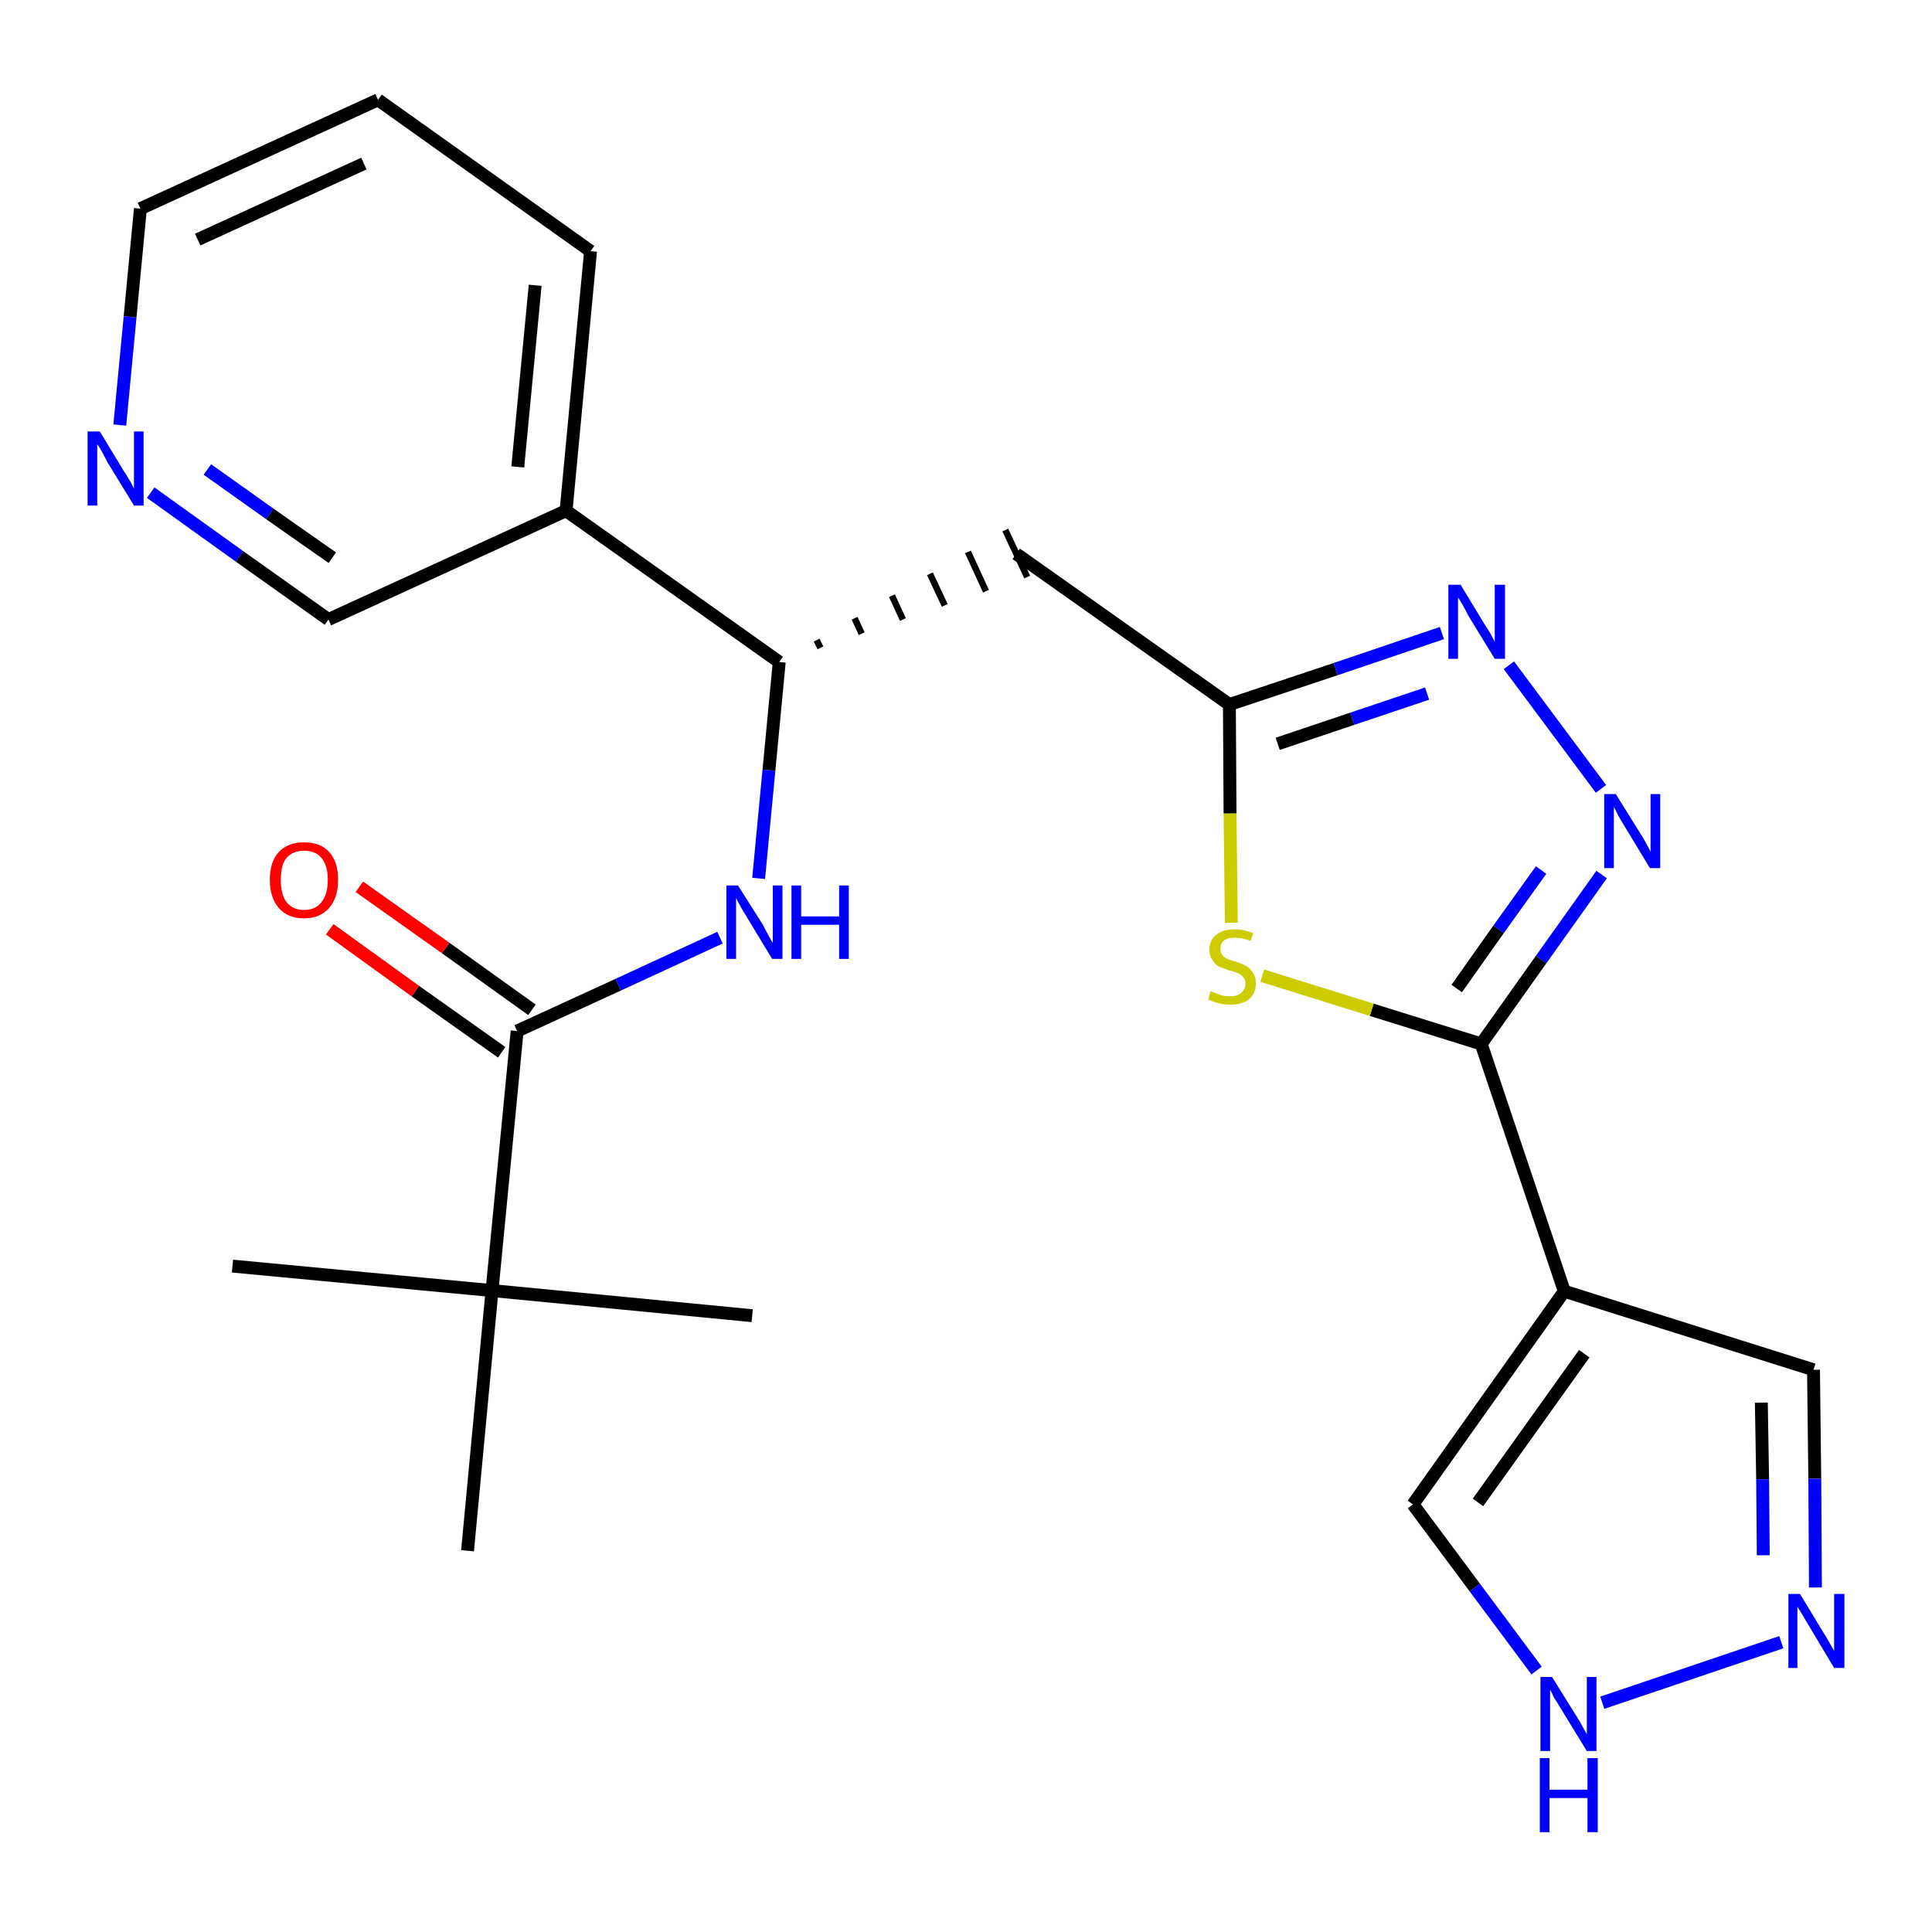 <?xml version='1.0' encoding='iso-8859-1'?>
<svg version='1.1' baseProfile='full'
              xmlns='http://www.w3.org/2000/svg'
                      xmlns:rdkit='http://www.rdkit.org/xml'
                      xmlns:xlink='http://www.w3.org/1999/xlink'
                  xml:space='preserve'
width='300px' height='300px' viewBox='0 0 300 300'>
<!-- END OF HEADER -->
<path class='bond-0 atom-0 atom-1' d='M 36.1,196.6 L 76.4,200.4' style='fill:none;fill-rule:evenodd;stroke:#000000;stroke-width:2.0px;stroke-linecap:butt;stroke-linejoin:miter;stroke-opacity:1' />
<path class='bond-1 atom-1 atom-2' d='M 76.4,200.4 L 116.8,204.3' style='fill:none;fill-rule:evenodd;stroke:#000000;stroke-width:2.0px;stroke-linecap:butt;stroke-linejoin:miter;stroke-opacity:1' />
<path class='bond-2 atom-1 atom-3' d='M 76.4,200.4 L 72.6,240.8' style='fill:none;fill-rule:evenodd;stroke:#000000;stroke-width:2.0px;stroke-linecap:butt;stroke-linejoin:miter;stroke-opacity:1' />
<path class='bond-3 atom-1 atom-4' d='M 76.4,200.4 L 80.3,160.1' style='fill:none;fill-rule:evenodd;stroke:#000000;stroke-width:2.0px;stroke-linecap:butt;stroke-linejoin:miter;stroke-opacity:1' />
<path class='bond-4 atom-4 atom-5' d='M 82.6,156.8 L 69.2,147.2' style='fill:none;fill-rule:evenodd;stroke:#000000;stroke-width:2.0px;stroke-linecap:butt;stroke-linejoin:miter;stroke-opacity:1' />
<path class='bond-4 atom-4 atom-5' d='M 69.2,147.2 L 55.8,137.7' style='fill:none;fill-rule:evenodd;stroke:#FF0000;stroke-width:2.0px;stroke-linecap:butt;stroke-linejoin:miter;stroke-opacity:1' />
<path class='bond-4 atom-4 atom-5' d='M 77.9,163.4 L 64.5,153.9' style='fill:none;fill-rule:evenodd;stroke:#000000;stroke-width:2.0px;stroke-linecap:butt;stroke-linejoin:miter;stroke-opacity:1' />
<path class='bond-4 atom-4 atom-5' d='M 64.5,153.9 L 51.2,144.3' style='fill:none;fill-rule:evenodd;stroke:#FF0000;stroke-width:2.0px;stroke-linecap:butt;stroke-linejoin:miter;stroke-opacity:1' />
<path class='bond-5 atom-4 atom-6' d='M 80.3,160.1 L 96.0,152.9' style='fill:none;fill-rule:evenodd;stroke:#000000;stroke-width:2.0px;stroke-linecap:butt;stroke-linejoin:miter;stroke-opacity:1' />
<path class='bond-5 atom-4 atom-6' d='M 96.0,152.9 L 111.8,145.6' style='fill:none;fill-rule:evenodd;stroke:#0000FF;stroke-width:2.0px;stroke-linecap:butt;stroke-linejoin:miter;stroke-opacity:1' />
<path class='bond-6 atom-6 atom-7' d='M 117.8,136.4 L 119.4,119.6' style='fill:none;fill-rule:evenodd;stroke:#0000FF;stroke-width:2.0px;stroke-linecap:butt;stroke-linejoin:miter;stroke-opacity:1' />
<path class='bond-6 atom-6 atom-7' d='M 119.4,119.6 L 121.0,102.8' style='fill:none;fill-rule:evenodd;stroke:#000000;stroke-width:2.0px;stroke-linecap:butt;stroke-linejoin:miter;stroke-opacity:1' />
<path class='bond-7 atom-7 atom-8' d='M 127.4,100.6 L 126.8,99.4' style='fill:none;fill-rule:evenodd;stroke:#000000;stroke-width:1.0px;stroke-linecap:butt;stroke-linejoin:miter;stroke-opacity:1' />
<path class='bond-7 atom-7 atom-8' d='M 133.8,98.4 L 132.7,96.0' style='fill:none;fill-rule:evenodd;stroke:#000000;stroke-width:1.0px;stroke-linecap:butt;stroke-linejoin:miter;stroke-opacity:1' />
<path class='bond-7 atom-7 atom-8' d='M 140.2,96.2 L 138.5,92.5' style='fill:none;fill-rule:evenodd;stroke:#000000;stroke-width:1.0px;stroke-linecap:butt;stroke-linejoin:miter;stroke-opacity:1' />
<path class='bond-7 atom-7 atom-8' d='M 146.7,94.0 L 144.4,89.1' style='fill:none;fill-rule:evenodd;stroke:#000000;stroke-width:1.0px;stroke-linecap:butt;stroke-linejoin:miter;stroke-opacity:1' />
<path class='bond-7 atom-7 atom-8' d='M 153.1,91.8 L 150.3,85.7' style='fill:none;fill-rule:evenodd;stroke:#000000;stroke-width:1.0px;stroke-linecap:butt;stroke-linejoin:miter;stroke-opacity:1' />
<path class='bond-7 atom-7 atom-8' d='M 159.5,89.6 L 156.1,82.3' style='fill:none;fill-rule:evenodd;stroke:#000000;stroke-width:1.0px;stroke-linecap:butt;stroke-linejoin:miter;stroke-opacity:1' />
<path class='bond-18 atom-7 atom-19' d='M 121.0,102.8 L 87.9,79.3' style='fill:none;fill-rule:evenodd;stroke:#000000;stroke-width:2.0px;stroke-linecap:butt;stroke-linejoin:miter;stroke-opacity:1' />
<path class='bond-8 atom-8 atom-9' d='M 157.8,86.0 L 190.9,109.4' style='fill:none;fill-rule:evenodd;stroke:#000000;stroke-width:2.0px;stroke-linecap:butt;stroke-linejoin:miter;stroke-opacity:1' />
<path class='bond-9 atom-9 atom-10' d='M 190.9,109.4 L 207.4,103.9' style='fill:none;fill-rule:evenodd;stroke:#000000;stroke-width:2.0px;stroke-linecap:butt;stroke-linejoin:miter;stroke-opacity:1' />
<path class='bond-9 atom-9 atom-10' d='M 207.4,103.9 L 223.9,98.3' style='fill:none;fill-rule:evenodd;stroke:#0000FF;stroke-width:2.0px;stroke-linecap:butt;stroke-linejoin:miter;stroke-opacity:1' />
<path class='bond-9 atom-9 atom-10' d='M 198.4,115.5 L 210.0,111.6' style='fill:none;fill-rule:evenodd;stroke:#000000;stroke-width:2.0px;stroke-linecap:butt;stroke-linejoin:miter;stroke-opacity:1' />
<path class='bond-9 atom-9 atom-10' d='M 210.0,111.6 L 221.6,107.7' style='fill:none;fill-rule:evenodd;stroke:#0000FF;stroke-width:2.0px;stroke-linecap:butt;stroke-linejoin:miter;stroke-opacity:1' />
<path class='bond-24 atom-18 atom-9' d='M 191.2,143.3 L 191.0,126.3' style='fill:none;fill-rule:evenodd;stroke:#CCCC00;stroke-width:2.0px;stroke-linecap:butt;stroke-linejoin:miter;stroke-opacity:1' />
<path class='bond-24 atom-18 atom-9' d='M 191.0,126.3 L 190.9,109.4' style='fill:none;fill-rule:evenodd;stroke:#000000;stroke-width:2.0px;stroke-linecap:butt;stroke-linejoin:miter;stroke-opacity:1' />
<path class='bond-10 atom-10 atom-11' d='M 234.3,103.3 L 248.6,122.5' style='fill:none;fill-rule:evenodd;stroke:#0000FF;stroke-width:2.0px;stroke-linecap:butt;stroke-linejoin:miter;stroke-opacity:1' />
<path class='bond-11 atom-11 atom-12' d='M 248.7,135.8 L 239.3,149.0' style='fill:none;fill-rule:evenodd;stroke:#0000FF;stroke-width:2.0px;stroke-linecap:butt;stroke-linejoin:miter;stroke-opacity:1' />
<path class='bond-11 atom-11 atom-12' d='M 239.3,149.0 L 230.0,162.1' style='fill:none;fill-rule:evenodd;stroke:#000000;stroke-width:2.0px;stroke-linecap:butt;stroke-linejoin:miter;stroke-opacity:1' />
<path class='bond-11 atom-11 atom-12' d='M 239.3,135.1 L 232.7,144.3' style='fill:none;fill-rule:evenodd;stroke:#0000FF;stroke-width:2.0px;stroke-linecap:butt;stroke-linejoin:miter;stroke-opacity:1' />
<path class='bond-11 atom-11 atom-12' d='M 232.7,144.3 L 226.2,153.5' style='fill:none;fill-rule:evenodd;stroke:#000000;stroke-width:2.0px;stroke-linecap:butt;stroke-linejoin:miter;stroke-opacity:1' />
<path class='bond-12 atom-12 atom-13' d='M 230.0,162.1 L 242.9,200.5' style='fill:none;fill-rule:evenodd;stroke:#000000;stroke-width:2.0px;stroke-linecap:butt;stroke-linejoin:miter;stroke-opacity:1' />
<path class='bond-17 atom-12 atom-18' d='M 230.0,162.1 L 213.0,156.8' style='fill:none;fill-rule:evenodd;stroke:#000000;stroke-width:2.0px;stroke-linecap:butt;stroke-linejoin:miter;stroke-opacity:1' />
<path class='bond-17 atom-12 atom-18' d='M 213.0,156.8 L 196.0,151.5' style='fill:none;fill-rule:evenodd;stroke:#CCCC00;stroke-width:2.0px;stroke-linecap:butt;stroke-linejoin:miter;stroke-opacity:1' />
<path class='bond-13 atom-13 atom-14' d='M 242.9,200.5 L 281.6,212.7' style='fill:none;fill-rule:evenodd;stroke:#000000;stroke-width:2.0px;stroke-linecap:butt;stroke-linejoin:miter;stroke-opacity:1' />
<path class='bond-26 atom-17 atom-13' d='M 219.4,233.6 L 242.9,200.5' style='fill:none;fill-rule:evenodd;stroke:#000000;stroke-width:2.0px;stroke-linecap:butt;stroke-linejoin:miter;stroke-opacity:1' />
<path class='bond-26 atom-17 atom-13' d='M 229.5,233.3 L 246.0,210.2' style='fill:none;fill-rule:evenodd;stroke:#000000;stroke-width:2.0px;stroke-linecap:butt;stroke-linejoin:miter;stroke-opacity:1' />
<path class='bond-14 atom-14 atom-15' d='M 281.6,212.7 L 281.8,229.6' style='fill:none;fill-rule:evenodd;stroke:#000000;stroke-width:2.0px;stroke-linecap:butt;stroke-linejoin:miter;stroke-opacity:1' />
<path class='bond-14 atom-14 atom-15' d='M 281.8,229.6 L 281.9,246.5' style='fill:none;fill-rule:evenodd;stroke:#0000FF;stroke-width:2.0px;stroke-linecap:butt;stroke-linejoin:miter;stroke-opacity:1' />
<path class='bond-14 atom-14 atom-15' d='M 273.5,217.8 L 273.7,229.7' style='fill:none;fill-rule:evenodd;stroke:#000000;stroke-width:2.0px;stroke-linecap:butt;stroke-linejoin:miter;stroke-opacity:1' />
<path class='bond-14 atom-14 atom-15' d='M 273.7,229.7 L 273.8,241.5' style='fill:none;fill-rule:evenodd;stroke:#0000FF;stroke-width:2.0px;stroke-linecap:butt;stroke-linejoin:miter;stroke-opacity:1' />
<path class='bond-15 atom-15 atom-16' d='M 276.6,255.0 L 248.8,264.4' style='fill:none;fill-rule:evenodd;stroke:#0000FF;stroke-width:2.0px;stroke-linecap:butt;stroke-linejoin:miter;stroke-opacity:1' />
<path class='bond-16 atom-16 atom-17' d='M 238.6,259.4 L 229.0,246.5' style='fill:none;fill-rule:evenodd;stroke:#0000FF;stroke-width:2.0px;stroke-linecap:butt;stroke-linejoin:miter;stroke-opacity:1' />
<path class='bond-16 atom-16 atom-17' d='M 229.0,246.5 L 219.4,233.6' style='fill:none;fill-rule:evenodd;stroke:#000000;stroke-width:2.0px;stroke-linecap:butt;stroke-linejoin:miter;stroke-opacity:1' />
<path class='bond-19 atom-19 atom-20' d='M 87.9,79.3 L 91.7,39.0' style='fill:none;fill-rule:evenodd;stroke:#000000;stroke-width:2.0px;stroke-linecap:butt;stroke-linejoin:miter;stroke-opacity:1' />
<path class='bond-19 atom-19 atom-20' d='M 80.4,72.5 L 83.1,44.3' style='fill:none;fill-rule:evenodd;stroke:#000000;stroke-width:2.0px;stroke-linecap:butt;stroke-linejoin:miter;stroke-opacity:1' />
<path class='bond-25 atom-24 atom-19' d='M 51.0,96.2 L 87.9,79.3' style='fill:none;fill-rule:evenodd;stroke:#000000;stroke-width:2.0px;stroke-linecap:butt;stroke-linejoin:miter;stroke-opacity:1' />
<path class='bond-20 atom-20 atom-21' d='M 91.7,39.0 L 58.7,15.5' style='fill:none;fill-rule:evenodd;stroke:#000000;stroke-width:2.0px;stroke-linecap:butt;stroke-linejoin:miter;stroke-opacity:1' />
<path class='bond-21 atom-21 atom-22' d='M 58.7,15.5 L 21.8,32.4' style='fill:none;fill-rule:evenodd;stroke:#000000;stroke-width:2.0px;stroke-linecap:butt;stroke-linejoin:miter;stroke-opacity:1' />
<path class='bond-21 atom-21 atom-22' d='M 56.5,25.4 L 30.7,37.2' style='fill:none;fill-rule:evenodd;stroke:#000000;stroke-width:2.0px;stroke-linecap:butt;stroke-linejoin:miter;stroke-opacity:1' />
<path class='bond-22 atom-22 atom-23' d='M 21.8,32.4 L 20.2,49.2' style='fill:none;fill-rule:evenodd;stroke:#000000;stroke-width:2.0px;stroke-linecap:butt;stroke-linejoin:miter;stroke-opacity:1' />
<path class='bond-22 atom-22 atom-23' d='M 20.2,49.2 L 18.6,66.0' style='fill:none;fill-rule:evenodd;stroke:#0000FF;stroke-width:2.0px;stroke-linecap:butt;stroke-linejoin:miter;stroke-opacity:1' />
<path class='bond-23 atom-23 atom-24' d='M 23.4,76.5 L 37.2,86.4' style='fill:none;fill-rule:evenodd;stroke:#0000FF;stroke-width:2.0px;stroke-linecap:butt;stroke-linejoin:miter;stroke-opacity:1' />
<path class='bond-23 atom-23 atom-24' d='M 37.2,86.4 L 51.0,96.2' style='fill:none;fill-rule:evenodd;stroke:#000000;stroke-width:2.0px;stroke-linecap:butt;stroke-linejoin:miter;stroke-opacity:1' />
<path class='bond-23 atom-23 atom-24' d='M 32.2,72.9 L 41.9,79.8' style='fill:none;fill-rule:evenodd;stroke:#0000FF;stroke-width:2.0px;stroke-linecap:butt;stroke-linejoin:miter;stroke-opacity:1' />
<path class='bond-23 atom-23 atom-24' d='M 41.9,79.8 L 51.6,86.6' style='fill:none;fill-rule:evenodd;stroke:#000000;stroke-width:2.0px;stroke-linecap:butt;stroke-linejoin:miter;stroke-opacity:1' />
<path  class='atom-5' d='M 41.9 136.6
Q 41.9 133.8, 43.3 132.3
Q 44.7 130.8, 47.2 130.8
Q 49.8 130.8, 51.1 132.3
Q 52.5 133.8, 52.5 136.6
Q 52.5 139.4, 51.1 141.0
Q 49.7 142.6, 47.2 142.6
Q 44.7 142.6, 43.3 141.0
Q 41.9 139.4, 41.9 136.6
M 47.2 141.3
Q 49.0 141.3, 49.9 140.1
Q 50.9 138.9, 50.9 136.6
Q 50.9 134.4, 49.9 133.2
Q 49.0 132.1, 47.2 132.1
Q 45.5 132.1, 44.5 133.2
Q 43.6 134.3, 43.6 136.6
Q 43.6 138.9, 44.5 140.1
Q 45.5 141.3, 47.2 141.3
' fill='#FF0000'/>
<path  class='atom-6' d='M 114.6 137.5
L 118.4 143.5
Q 118.7 144.1, 119.3 145.2
Q 119.9 146.3, 120.0 146.4
L 120.0 137.5
L 121.5 137.5
L 121.5 148.9
L 119.9 148.9
L 115.9 142.3
Q 115.4 141.5, 114.9 140.6
Q 114.4 139.7, 114.3 139.4
L 114.3 148.9
L 112.8 148.9
L 112.8 137.5
L 114.6 137.5
' fill='#0000FF'/>
<path  class='atom-6' d='M 122.9 137.5
L 124.4 137.5
L 124.4 142.3
L 130.3 142.3
L 130.3 137.5
L 131.8 137.5
L 131.8 148.9
L 130.3 148.9
L 130.3 143.6
L 124.4 143.6
L 124.4 148.9
L 122.9 148.9
L 122.9 137.5
' fill='#0000FF'/>
<path  class='atom-10' d='M 226.8 90.8
L 230.5 96.9
Q 230.9 97.5, 231.5 98.5
Q 232.1 99.6, 232.1 99.7
L 232.1 90.8
L 233.7 90.8
L 233.7 102.3
L 232.1 102.3
L 228.0 95.6
Q 227.6 94.8, 227.1 93.9
Q 226.6 93.0, 226.4 92.8
L 226.4 102.3
L 224.9 102.3
L 224.9 90.8
L 226.8 90.8
' fill='#0000FF'/>
<path  class='atom-11' d='M 250.9 123.3
L 254.7 129.4
Q 255.1 130.0, 255.7 131.1
Q 256.3 132.2, 256.3 132.3
L 256.3 123.3
L 257.8 123.3
L 257.8 134.8
L 256.2 134.8
L 252.2 128.2
Q 251.7 127.4, 251.2 126.5
Q 250.8 125.6, 250.6 125.3
L 250.6 134.8
L 249.1 134.8
L 249.1 123.3
L 250.9 123.3
' fill='#0000FF'/>
<path  class='atom-15' d='M 279.5 247.5
L 283.2 253.6
Q 283.6 254.2, 284.2 255.3
Q 284.8 256.3, 284.8 256.4
L 284.8 247.5
L 286.4 247.5
L 286.4 259.0
L 284.8 259.0
L 280.8 252.3
Q 280.3 251.5, 279.8 250.6
Q 279.3 249.8, 279.1 249.5
L 279.1 259.0
L 277.7 259.0
L 277.7 247.5
L 279.5 247.5
' fill='#0000FF'/>
<path  class='atom-16' d='M 241.0 260.4
L 244.8 266.5
Q 245.2 267.1, 245.8 268.2
Q 246.4 269.3, 246.4 269.3
L 246.4 260.4
L 247.9 260.4
L 247.9 271.9
L 246.4 271.9
L 242.3 265.2
Q 241.9 264.5, 241.3 263.6
Q 240.9 262.7, 240.7 262.4
L 240.7 271.9
L 239.2 271.9
L 239.2 260.4
L 241.0 260.4
' fill='#0000FF'/>
<path  class='atom-16' d='M 239.1 273.0
L 240.6 273.0
L 240.6 277.9
L 246.5 277.9
L 246.5 273.0
L 248.1 273.0
L 248.1 284.5
L 246.5 284.5
L 246.5 279.2
L 240.6 279.2
L 240.6 284.5
L 239.1 284.5
L 239.1 273.0
' fill='#0000FF'/>
<path  class='atom-18' d='M 188.0 153.9
Q 188.2 154.0, 188.7 154.2
Q 189.2 154.4, 189.8 154.6
Q 190.4 154.7, 191.0 154.7
Q 192.1 154.7, 192.7 154.2
Q 193.4 153.7, 193.4 152.7
Q 193.4 152.1, 193.0 151.7
Q 192.7 151.3, 192.2 151.1
Q 191.8 150.9, 190.9 150.7
Q 189.9 150.3, 189.3 150.1
Q 188.7 149.8, 188.3 149.1
Q 187.8 148.5, 187.8 147.5
Q 187.8 146.0, 188.8 145.2
Q 189.8 144.3, 191.8 144.3
Q 193.1 144.3, 194.6 144.9
L 194.2 146.1
Q 192.8 145.6, 191.8 145.6
Q 190.7 145.6, 190.1 146.0
Q 189.5 146.5, 189.5 147.3
Q 189.5 147.9, 189.8 148.3
Q 190.1 148.7, 190.6 148.9
Q 191.0 149.1, 191.8 149.3
Q 192.8 149.6, 193.5 150.0
Q 194.1 150.3, 194.5 151.0
Q 195.0 151.6, 195.0 152.7
Q 195.0 154.3, 193.9 155.2
Q 192.8 156.0, 191.1 156.0
Q 190.1 156.0, 189.3 155.8
Q 188.5 155.6, 187.6 155.2
L 188.0 153.9
' fill='#CCCC00'/>
<path  class='atom-23' d='M 15.5 67.0
L 19.2 73.1
Q 19.6 73.7, 20.2 74.7
Q 20.8 75.8, 20.8 75.9
L 20.8 67.0
L 22.3 67.0
L 22.3 78.5
L 20.8 78.5
L 16.7 71.8
Q 16.3 71.0, 15.8 70.1
Q 15.3 69.2, 15.1 69.0
L 15.1 78.5
L 13.6 78.5
L 13.6 67.0
L 15.5 67.0
' fill='#0000FF'/>
</svg>
